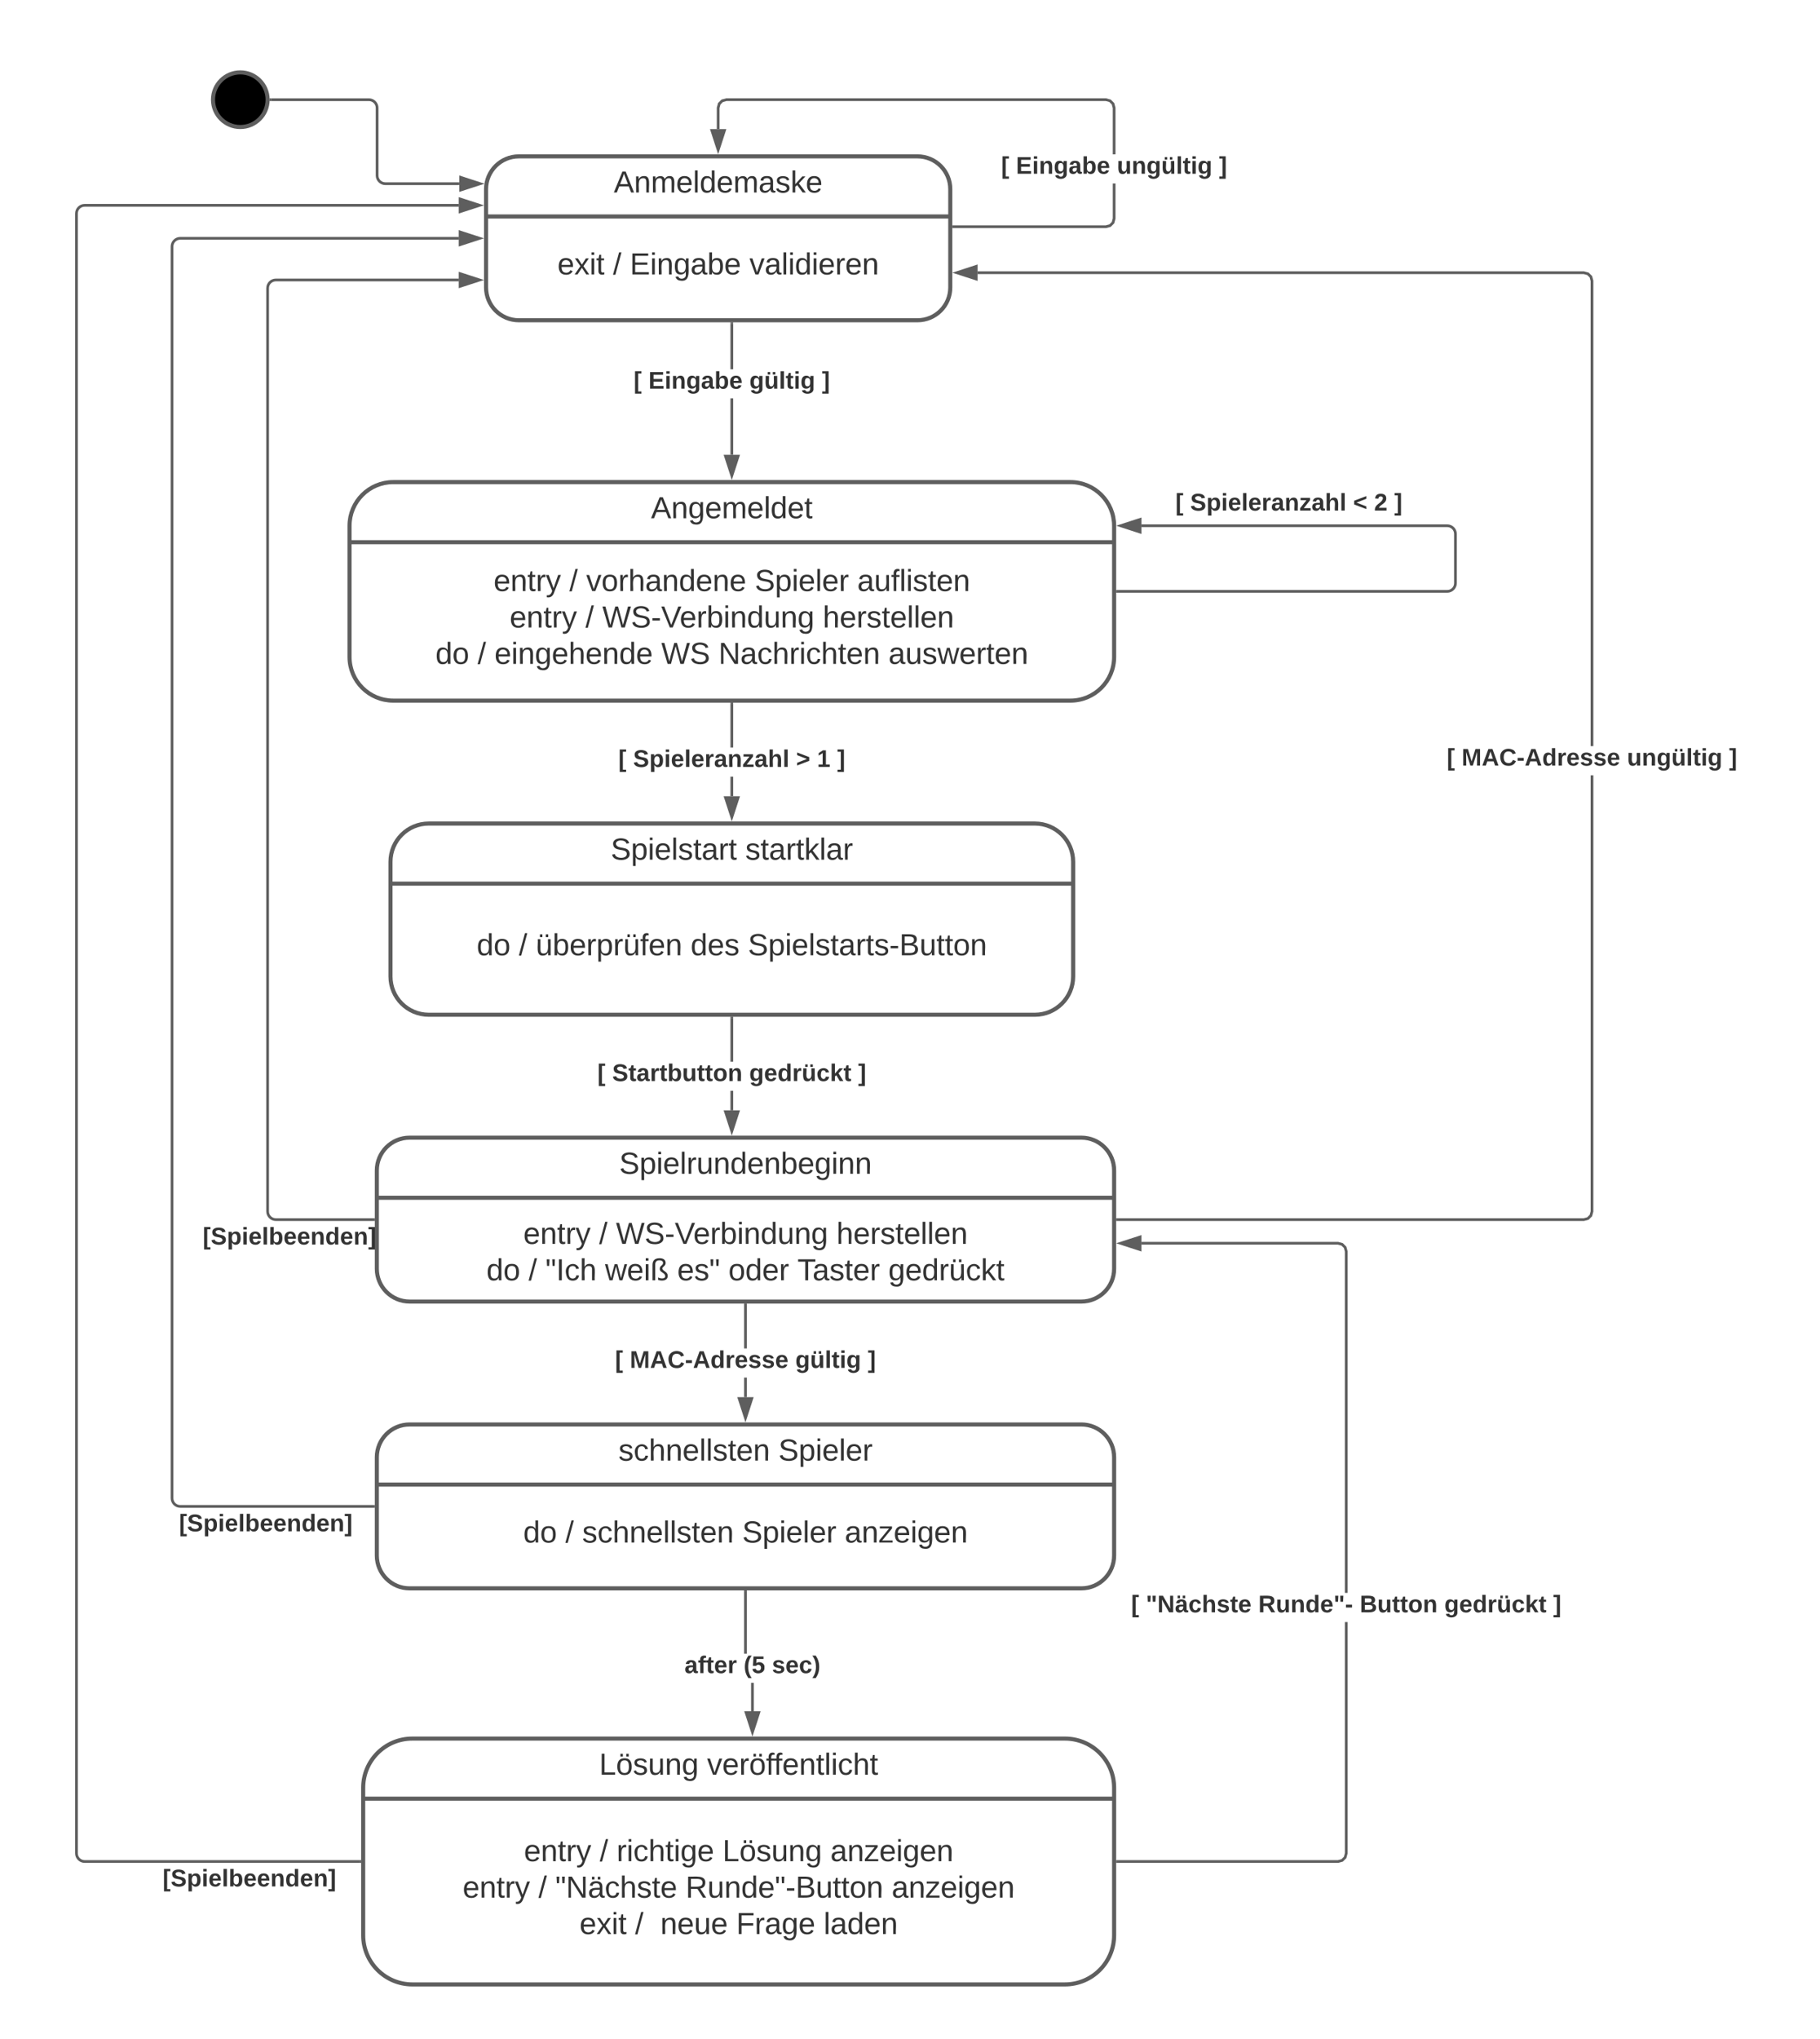 <svg xmlns="http://www.w3.org/2000/svg" xmlns:xlink="http://www.w3.org/1999/xlink" xmlns:lucid="lucid" width="1333" height="1493"><g transform="translate(-344 -87)" lucid:page-tab-id="0_0"><path d="M0 0h1870.87v2581.67H0z" fill="#fff"/><path d="M540 160c0 11.05-8.95 20-20 20s-20-8.95-20-20 8.95-20 20-20 20 8.95 20 20z" stroke="#5e5e5e" stroke-width="3"/><path d="M760 33.67c0-3.32 2.7-6 6-6h228c3.3 0 6 2.68 6 6v72.66c0 3.32-2.7 6-6 6H766c-3.3 0-6-2.68-6-6z" stroke="#000" stroke-opacity="0" stroke-width="3" fill="#fff" fill-opacity="0"/><path d="M881 420h-2v-41.3h2zm0-62.63h-2V324h2z" fill="#5e5e5e"/><path d="M881 324.03h-2V323h2zM880 435.26L875.36 421h9.28z" fill="#5e5e5e"/><path d="M880 438.5l-6-18.5h12zm-3.26-16.5l3.26 10.03 3.26-10.03z" fill="#5e5e5e"/><use xlink:href="#a" transform="matrix(1,0,0,1,808.123,357.371) translate(0.005 14.222)"/><use xlink:href="#b" transform="matrix(1,0,0,1,808.123,357.371) translate(10.82 14.222)"/><use xlink:href="#c" transform="matrix(1,0,0,1,808.123,357.371) translate(84.746 14.222)"/><use xlink:href="#d" transform="matrix(1,0,0,1,808.123,357.371) translate(137.882 14.222)"/><path d="M1161 247.13l-.92 3.42-2.53 2.53-3.42.92H1042.5v-2h111.37l2.64-.7 1.8-1.8.7-2.63v-25.54h2zm-3.45-87.2l2.53 2.52.92 3.42V200h-2v-33.87l-.7-2.64-1.8-1.8-2.63-.7H876.13l-2.64.7-1.8 1.8-.7 2.63v15.37h-2v-15.63l.92-3.42 2.53-2.53 3.42-.92h278.26z" fill="#5e5e5e"/><path d="M1042.53 254h-1.03v-2h1.03zM870 196.76l-4.64-14.26h9.28z" fill="#5e5e5e"/><path d="M870 200l-6-18.5h12zm-3.26-16.5l3.26 10.03 3.26-10.03z" fill="#5e5e5e"/><use xlink:href="#a" transform="matrix(1,0,0,1,1077.309,200) translate(0.005 14.222)"/><use xlink:href="#b" transform="matrix(1,0,0,1,1077.309,200) translate(10.82 14.222)"/><use xlink:href="#e" transform="matrix(1,0,0,1,1077.309,200) translate(84.746 14.222)"/><use xlink:href="#d" transform="matrix(1,0,0,1,1077.309,200) translate(159.511 14.222)"/><path d="M632 440c-17.67 0-32 14.33-32 32v96c0 17.67 14.33 32 32 32h496c17.67 0 32-14.33 32-32v-96c0-17.67-14.33-32-32-32z" stroke="#5e5e5e" stroke-width="3" fill="#fff"/><path d="M600 484h560" stroke="#5e5e5e" stroke-width="3" fill="none"/><use xlink:href="#f" transform="matrix(1,0,0,1,712,440) translate(108.802 26.444)"/><use xlink:href="#g" transform="matrix(1,0,0,1,656,500) translate(49.525 19.778)"/><use xlink:href="#h" transform="matrix(1,0,0,1,656,500) translate(105.019 19.778)"/><use xlink:href="#i" transform="matrix(1,0,0,1,656,500) translate(117.364 19.778)"/><use xlink:href="#j" transform="matrix(1,0,0,1,656,500) translate(240.759 19.778)"/><use xlink:href="#k" transform="matrix(1,0,0,1,656,500) translate(315.883 19.778)"/><use xlink:href="#l" transform="matrix(1,0,0,1,656,500) translate(61.284 46.444)"/><use xlink:href="#h" transform="matrix(1,0,0,1,656,500) translate(116.778 46.444)"/><use xlink:href="#m" transform="matrix(1,0,0,1,656,500) translate(129.123 46.444)"/><use xlink:href="#n" transform="matrix(1,0,0,1,656,500) translate(290.605 46.444)"/><use xlink:href="#o" transform="matrix(1,0,0,1,656,500) translate(6.932 73.111)"/><use xlink:href="#h" transform="matrix(1,0,0,1,656,500) translate(37.796 73.111)"/><use xlink:href="#p" transform="matrix(1,0,0,1,656,500) translate(50.142 73.111)"/><use xlink:href="#q" transform="matrix(1,0,0,1,656,500) translate(172.302 73.111)"/><use xlink:href="#r" transform="matrix(1,0,0,1,656,500) translate(214.216 73.111)"/><use xlink:href="#s" transform="matrix(1,0,0,1,656,500) translate(338.722 73.111)"/><path d="M724 201.5c-13.25 0-24 10.75-24 24v72c0 13.25 10.75 24 24 24h292c13.25 0 24-10.75 24-24v-72c0-13.25-10.75-24-24-24z" stroke="#5e5e5e" stroke-width="3" fill="#fff"/><path d="M700 245.5h340" stroke="#5e5e5e" stroke-width="3" fill="none"/><use xlink:href="#t" transform="matrix(1,0,0,1,768,201.5) translate(25.549 26.444)"/><use xlink:href="#u" transform="matrix(1,0,0,1,734,261.5) translate(18.284 26.444)"/><use xlink:href="#h" transform="matrix(1,0,0,1,734,261.5) translate(58.963 26.444)"/><use xlink:href="#v" transform="matrix(1,0,0,1,734,261.5) translate(71.309 26.444)"/><use xlink:href="#w" transform="matrix(1,0,0,1,734,261.5) translate(158.901 26.444)"/><path d="M644 920c-13.25 0-24 10.75-24 24v72c0 13.25 10.75 24 24 24h492c13.25 0 24-10.75 24-24v-72c0-13.25-10.75-24-24-24z" stroke="#5e5e5e" stroke-width="3" fill="#fff"/><path d="M620 964h540" stroke="#5e5e5e" stroke-width="3" fill="none"/><use xlink:href="#x" transform="matrix(1,0,0,1,728,920) translate(69.531 26.444)"/><use xlink:href="#g" transform="matrix(1,0,0,1,674,980) translate(53.284 17.778)"/><use xlink:href="#h" transform="matrix(1,0,0,1,674,980) translate(108.778 17.778)"/><use xlink:href="#m" transform="matrix(1,0,0,1,674,980) translate(121.123 17.778)"/><use xlink:href="#y" transform="matrix(1,0,0,1,674,980) translate(282.605 17.778)"/><use xlink:href="#o" transform="matrix(1,0,0,1,674,980) translate(26.278 44.444)"/><use xlink:href="#h" transform="matrix(1,0,0,1,674,980) translate(57.142 44.444)"/><use xlink:href="#z" transform="matrix(1,0,0,1,674,980) translate(69.488 44.444)"/><use xlink:href="#A" transform="matrix(1,0,0,1,674,980) translate(113.13 44.444)"/><use xlink:href="#B" transform="matrix(1,0,0,1,674,980) translate(166.031 44.444)"/><use xlink:href="#C" transform="matrix(1,0,0,1,674,980) translate(203.5 44.444)"/><use xlink:href="#D" transform="matrix(1,0,0,1,674,980) translate(254.056 44.444)"/><use xlink:href="#E" transform="matrix(1,0,0,1,674,980) translate(320.599 44.444)"/><path d="M644 1130c-13.25 0-24 10.75-24 24v72c0 13.25 10.75 24 24 24h492c13.25 0 24-10.75 24-24v-72c0-13.25-10.75-24-24-24z" stroke="#5e5e5e" stroke-width="3" fill="#fff"/><path d="M620 1174h540" stroke="#5e5e5e" stroke-width="3" fill="none"/><use xlink:href="#F" transform="matrix(1,0,0,1,728,1130) translate(68.944 26.444)"/><use xlink:href="#G" transform="matrix(1,0,0,1,728,1130) translate(186.105 26.444)"/><use xlink:href="#H" transform="matrix(1,0,0,1,674,1190) translate(53.222 26.444)"/><use xlink:href="#h" transform="matrix(1,0,0,1,674,1190) translate(84.086 26.444)"/><use xlink:href="#I" transform="matrix(1,0,0,1,674,1190) translate(96.432 26.444)"/><use xlink:href="#j" transform="matrix(1,0,0,1,674,1190) translate(213.593 26.444)"/><use xlink:href="#J" transform="matrix(1,0,0,1,674,1190) translate(288.716 26.444)"/><path d="M891 1110h-2v-14.33h2zm0-35.67h-2v-31.83h2z" fill="#5e5e5e"/><path d="M891 1042.53h-2v-1.03h2zM890 1125.26l-4.64-14.26h9.28z" fill="#5e5e5e"/><path d="M890 1128.5l-6-18.5h12zm-3.26-16.5l3.26 10.03 3.26-10.03z" fill="#5e5e5e"/><use xlink:href="#a" transform="matrix(1,0,0,1,794.494,1074.333) translate(0.005 14.222)"/><use xlink:href="#K" transform="matrix(1,0,0,1,794.494,1074.333) translate(10.82 14.222)"/><use xlink:href="#c" transform="matrix(1,0,0,1,794.494,1074.333) translate(132.005 14.222)"/><use xlink:href="#d" transform="matrix(1,0,0,1,794.494,1074.333) translate(185.141 14.222)"/><path d="M646 1360c-19.88 0-36 16.12-36 36v108c0 19.88 16.12 36 36 36h478c19.88 0 36-16.12 36-36v-108c0-19.88-16.12-36-36-36z" stroke="#5e5e5e" stroke-width="3" fill="#fff"/><path d="M610 1404h550" stroke="#5e5e5e" stroke-width="3" fill="none"/><use xlink:href="#L" transform="matrix(1,0,0,1,720,1360) translate(62.84 26.444)"/><use xlink:href="#M" transform="matrix(1,0,0,1,720,1360) translate(141.852 26.444)"/><use xlink:href="#g" transform="matrix(1,0,0,1,665,1420) translate(62.747 29.778)"/><use xlink:href="#h" transform="matrix(1,0,0,1,665,1420) translate(118.241 29.778)"/><use xlink:href="#N" transform="matrix(1,0,0,1,665,1420) translate(130.586 29.778)"/><use xlink:href="#O" transform="matrix(1,0,0,1,665,1420) translate(208.179 29.778)"/><use xlink:href="#P" transform="matrix(1,0,0,1,665,1420) translate(287.191 29.778)"/><use xlink:href="#l" transform="matrix(1,0,0,1,665,1420) translate(17.87 56.444)"/><use xlink:href="#h" transform="matrix(1,0,0,1,665,1420) translate(73.364 56.444)"/><use xlink:href="#Q" transform="matrix(1,0,0,1,665,1420) translate(85.71 56.444)"/><use xlink:href="#R" transform="matrix(1,0,0,1,665,1420) translate(181.142 56.444)"/><use xlink:href="#S" transform="matrix(1,0,0,1,665,1420) translate(332.068 56.444)"/><use xlink:href="#T" transform="matrix(1,0,0,1,665,1420) translate(103.457 83.111)"/><use xlink:href="#U" transform="matrix(1,0,0,1,665,1420) translate(144.136 83.111)"/><use xlink:href="#V" transform="matrix(1,0,0,1,665,1420) translate(162.654 83.111)"/><use xlink:href="#W" transform="matrix(1,0,0,1,665,1420) translate(218.21 83.111)"/><use xlink:href="#X" transform="matrix(1,0,0,1,665,1420) translate(282.284 83.111)"/><path d="M896.1 1340h-2v-20.84h2zm-5.1-42.18h-2v-45.32h2z" fill="#5e5e5e"/><path d="M891 1252.53h-2v-1.03h2zM895.1 1355.26l-4.63-14.26h9.27z" fill="#5e5e5e"/><path d="M895.1 1358.5l-6-18.5h12zm-3.26-16.5l3.26 10.03 3.26-10.03z" fill="#5e5e5e"/><g><use xlink:href="#Y" transform="matrix(1,0,0,1,845.325,1297.824) translate(0.005 14.222)"/><use xlink:href="#Z" transform="matrix(1,0,0,1,845.325,1297.824) translate(43.363 14.222)"/><use xlink:href="#aa" transform="matrix(1,0,0,1,845.325,1297.824) translate(64.054 14.222)"/></g><path d="M1162.5 520H1404c3.3 0 6-2.7 6-6v-36.06c0-3.3-2.7-6-6-6h-224" stroke="#5e5e5e" stroke-width="2" fill="none"/><path d="M1162.53 521h-1.03v-2h1.03z" fill="#5e5e5e"/><path d="M1164.74 471.94l14.26-4.63v9.28z" stroke="#5e5e5e" stroke-width="2" fill="#5e5e5e"/><g><use xlink:href="#a" transform="matrix(1,0,0,1,1204.914,446.608) translate(0.005 14.222)"/><use xlink:href="#ab" transform="matrix(1,0,0,1,1204.914,446.608) translate(10.82 14.222)"/><use xlink:href="#ac" transform="matrix(1,0,0,1,1204.914,446.608) translate(130.178 14.222)"/><use xlink:href="#ad" transform="matrix(1,0,0,1,1204.914,446.608) translate(145.486 14.222)"/><use xlink:href="#d" transform="matrix(1,0,0,1,1204.914,446.608) translate(160.301 14.222)"/></g><path d="M658 690c-15.46 0-28 12.54-28 28v84c0 15.46 12.54 28 28 28h444c15.46 0 28-12.54 28-28v-84c0-15.46-12.54-28-28-28z" stroke="#5e5e5e" stroke-width="3" fill="#fff"/><path d="M630 734h500" stroke="#5e5e5e" stroke-width="3" fill="none"/><g><use xlink:href="#ae" transform="matrix(1,0,0,1,730,690) translate(61.296 26.444)"/><use xlink:href="#af" transform="matrix(1,0,0,1,730,690) translate(159.877 26.444)"/></g><g><use xlink:href="#H" transform="matrix(1,0,0,1,680,750) translate(13.148 36.444)"/><use xlink:href="#h" transform="matrix(1,0,0,1,680,750) translate(44.012 36.444)"/><use xlink:href="#ag" transform="matrix(1,0,0,1,680,750) translate(56.358 36.444)"/><use xlink:href="#ah" transform="matrix(1,0,0,1,680,750) translate(169.815 36.444)"/><use xlink:href="#ai" transform="matrix(1,0,0,1,680,750) translate(211.79 36.444)"/></g><path d="M881 670h-2v-14.33h2zm0-35.67h-2V602.5h2z" fill="#5e5e5e"/><path d="M881 602.53h-2v-1.03h2zM880 685.26L875.36 671h9.28z" fill="#5e5e5e"/><path d="M880 688.5l-6-18.5h12zm-3.26-16.5l3.26 10.03 3.26-10.03z" fill="#5e5e5e"/><g><use xlink:href="#a" transform="matrix(1,0,0,1,796.914,634.333) translate(0.005 14.222)"/><use xlink:href="#ab" transform="matrix(1,0,0,1,796.914,634.333) translate(10.82 14.222)"/><use xlink:href="#aj" transform="matrix(1,0,0,1,796.914,634.333) translate(130.178 14.222)"/><use xlink:href="#ak" transform="matrix(1,0,0,1,796.914,634.333) translate(145.486 14.222)"/><use xlink:href="#d" transform="matrix(1,0,0,1,796.914,634.333) translate(160.301 14.222)"/></g><path d="M881 900h-2v-14.33h2zm0-35.67h-2V832.5h2z" fill="#5e5e5e"/><path d="M881 832.53h-2v-1.03h2zM880 915.26L875.36 901h9.28z" fill="#5e5e5e"/><path d="M880 918.5l-6-18.5h12zm-3.26-16.5l3.26 10.03 3.26-10.03z" fill="#5e5e5e"/><g><use xlink:href="#a" transform="matrix(1,0,0,1,781.58,864.333) translate(0.005 14.222)"/><use xlink:href="#al" transform="matrix(1,0,0,1,781.58,864.333) translate(10.82 14.222)"/><use xlink:href="#am" transform="matrix(1,0,0,1,781.58,864.333) translate(111.165 14.222)"/><use xlink:href="#d" transform="matrix(1,0,0,1,781.58,864.333) translate(190.968 14.222)"/></g><path d="M1511 974.13l-.92 3.42-2.53 2.53-3.42.92H1162.5v-2h341.37l2.64-.7 1.8-1.8.7-2.63v-319.2h2zm-3.45-687.54l2.53 2.52.92 3.4v340.8h-2V292.8l-.7-2.64-1.8-1.78-2.63-.7H1060v-2h444.13z" fill="#5e5e5e"/><path d="M1162.53 981h-1.03v-2h1.03zM1059 291.3l-14.26-4.63 14.26-4.64z" fill="#5e5e5e"/><path d="M1060 292.68l-18.5-6 18.5-6.03zm-12.03-6l10.03 3.25v-6.52z" fill="#5e5e5e"/><g><use xlink:href="#a" transform="matrix(1,0,0,1,1403.679,633.333) translate(0.005 14.222)"/><use xlink:href="#K" transform="matrix(1,0,0,1,1403.679,633.333) translate(10.82 14.222)"/><use xlink:href="#e" transform="matrix(1,0,0,1,1403.679,633.333) translate(132.005 14.222)"/><use xlink:href="#d" transform="matrix(1,0,0,1,1403.679,633.333) translate(206.77 14.222)"/></g><path d="M1331 1444.13l-.92 3.42-2.53 2.53-3.42.92H1162.5v-2h161.37l2.64-.7 1.8-1.8.7-2.63v-169.2h2zm-3.45-446.87l2.53 2.53.92 3.4v250.13h-2v-249.86l-.7-2.65-1.8-1.77-2.63-.72H1180v-2h144.13z" fill="#5e5e5e"/><path d="M1162.53 1451h-1.03v-2h1.03zM1179 1001.97l-14.26-4.64 14.26-4.63z" fill="#5e5e5e"/><path d="M1180 1003.35l-18.5-6.02 18.5-6zm-12.03-6.02l10.03 3.26v-6.53z" fill="#5e5e5e"/><g><use xlink:href="#a" transform="matrix(1,0,0,1,1172.469,1253.333) translate(0.005 14.222)"/><use xlink:href="#an" transform="matrix(1,0,0,1,1172.469,1253.333) translate(10.82 14.222)"/><use xlink:href="#ao" transform="matrix(1,0,0,1,1172.469,1253.333) translate(93.141 14.222)"/><use xlink:href="#ap" transform="matrix(1,0,0,1,1172.469,1253.333) translate(167.462 14.222)"/><use xlink:href="#am" transform="matrix(1,0,0,1,1172.469,1253.333) translate(229.388 14.222)"/><use xlink:href="#d" transform="matrix(1,0,0,1,1172.469,1253.333) translate(309.19 14.222)"/></g><path d="M617.5 980H546c-3.3 0-6-2.7-6-6V298c0-3.3 2.7-6 6-6h134" stroke="#5e5e5e" stroke-width="2" fill="none"/><path d="M618.5 981h-1.03v-2h1.03z" fill="#5e5e5e"/><path d="M695.26 292L681 296.64v-9.28z" stroke="#5e5e5e" stroke-width="2" fill="#5e5e5e"/><g><use xlink:href="#aq" transform="matrix(1,0,0,1,492.494,984) translate(0.005 14.222)"/></g><path d="M617.5 1190H476c-3.3 0-6-2.7-6-6V267.5c0-3.3 2.7-6 6-6h204" stroke="#5e5e5e" stroke-width="2" fill="none"/><path d="M618.5 1191h-1.03v-2h1.03z" fill="#5e5e5e"/><path d="M695.26 261.5L681 266.14v-9.28z" stroke="#5e5e5e" stroke-width="2" fill="#5e5e5e"/><g><use xlink:href="#aq" transform="matrix(1,0,0,1,475.136,1194) translate(0.005 14.222)"/></g><path d="M542.5 160h71.7c3.3 0 6 2.7 6 6v49.5c0 3.3 2.7 6 6 6h54.2" stroke="#5e5e5e" stroke-width="2" fill="none"/><path d="M542.53 161h-1.14l.1-.93-.03-1.07h1.06z" fill="#5e5e5e"/><path d="M695.66 221.5l-14.26 4.64v-9.28z" stroke="#5e5e5e" stroke-width="2" fill="#5e5e5e"/><path d="M607.5 1450H406c-3.3 0-6-2.7-6-6V243.33c0-3.3 2.7-6 6-6h274" stroke="#5e5e5e" stroke-width="2" fill="none"/><path d="M608.5 1451h-1.03v-2h1.03z" fill="#5e5e5e"/><path d="M695.26 237.33L681 241.97v-9.27z" stroke="#5e5e5e" stroke-width="2" fill="#5e5e5e"/><g><use xlink:href="#aq" transform="matrix(1,0,0,1,463.136,1454) translate(0.005 14.222)"/></g><defs><path fill="#333" d="M20 75v-336h95v34H67V41h48v34H20" id="ar"/><use transform="matrix(0.049,0,0,0.049,0,0)" xlink:href="#ar" id="a"/><path fill="#333" d="M24 0v-248h195v40H76v63h132v40H76v65h150V0H24" id="as"/><path fill="#333" d="M25-224v-37h50v37H25zM25 0v-190h50V0H25" id="at"/><path fill="#333" d="M135-194c87-1 58 113 63 194h-50c-7-57 23-157-34-157-59 0-34 97-39 157H25l-1-190h47c2 12-1 28 3 38 12-26 28-41 61-42" id="au"/><path fill="#333" d="M195-6C206 82 75 100 31 46c-4-6-6-13-8-21l49-6c3 16 16 24 34 25 40 0 42-37 40-79-11 22-30 35-61 35-53 0-70-43-70-97 0-56 18-96 73-97 30 0 46 14 59 34l2-30h47zm-90-29c32 0 41-27 41-63 0-35-9-62-40-62-32 0-39 29-40 63 0 36 9 62 39 62" id="av"/><path fill="#333" d="M133-34C117-15 103 5 69 4 32 3 11-16 11-54c-1-60 55-63 116-61 1-26-3-47-28-47-18 1-26 9-28 27l-52-2c7-38 36-58 82-57s74 22 75 68l1 82c-1 14 12 18 25 15v27c-30 8-71 5-69-32zm-48 3c29 0 43-24 42-57-32 0-66-3-65 30 0 17 8 27 23 27" id="aw"/><path fill="#333" d="M135-194c52 0 70 43 70 98 0 56-19 99-73 100-30 1-46-15-58-35L72 0H24l1-261h50v104c11-23 29-37 60-37zM114-30c31 0 40-27 40-66 0-37-7-63-39-63s-41 28-41 65c0 36 8 64 40 64" id="ax"/><path fill="#333" d="M185-48c-13 30-37 53-82 52C43 2 14-33 14-96s30-98 90-98c62 0 83 45 84 108H66c0 31 8 55 39 56 18 0 30-7 34-22zm-45-69c5-46-57-63-70-21-2 6-4 13-4 21h74" id="ay"/><g id="b"><use transform="matrix(0.049,0,0,0.049,0,0)" xlink:href="#as"/><use transform="matrix(0.049,0,0,0.049,11.852,0)" xlink:href="#at"/><use transform="matrix(0.049,0,0,0.049,16.79,0)" xlink:href="#au"/><use transform="matrix(0.049,0,0,0.049,27.605,0)" xlink:href="#av"/><use transform="matrix(0.049,0,0,0.049,38.42,0)" xlink:href="#aw"/><use transform="matrix(0.049,0,0,0.049,48.296,0)" xlink:href="#ax"/><use transform="matrix(0.049,0,0,0.049,59.111,0)" xlink:href="#ay"/></g><path fill="#333" d="M85 4C-2 5 27-109 22-190h50c7 57-23 150 33 157 60-5 35-97 40-157h50l1 190h-47c-2-12 1-28-3-38-12 25-28 42-61 42zm44-215v-38h38v38h-38zm-76 0v-38h37v38H53" id="az"/><path fill="#333" d="M25 0v-261h50V0H25" id="aA"/><path fill="#333" d="M115-3C79 11 28 4 28-45v-112H4v-33h27l15-45h31v45h36v33H77v99c-1 23 16 31 38 25v30" id="aB"/><g id="c"><use transform="matrix(0.049,0,0,0.049,0,0)" xlink:href="#av"/><use transform="matrix(0.049,0,0,0.049,10.815,0)" xlink:href="#az"/><use transform="matrix(0.049,0,0,0.049,21.63,0)" xlink:href="#aA"/><use transform="matrix(0.049,0,0,0.049,26.568,0)" xlink:href="#aB"/><use transform="matrix(0.049,0,0,0.049,32.444,0)" xlink:href="#at"/><use transform="matrix(0.049,0,0,0.049,37.383,0)" xlink:href="#av"/></g><path fill="#333" d="M4 75V41h49v-268H4v-34h96V75H4" id="aC"/><use transform="matrix(0.049,0,0,0.049,0,0)" xlink:href="#aC" id="d"/><path fill="#333" d="M85 4C-2 5 27-109 22-190h50c7 57-23 150 33 157 60-5 35-97 40-157h50l1 190h-47c-2-12 1-28-3-38-12 25-28 42-61 42" id="aD"/><g id="e"><use transform="matrix(0.049,0,0,0.049,0,0)" xlink:href="#aD"/><use transform="matrix(0.049,0,0,0.049,10.815,0)" xlink:href="#au"/><use transform="matrix(0.049,0,0,0.049,21.63,0)" xlink:href="#av"/><use transform="matrix(0.049,0,0,0.049,32.444,0)" xlink:href="#az"/><use transform="matrix(0.049,0,0,0.049,43.259,0)" xlink:href="#aA"/><use transform="matrix(0.049,0,0,0.049,48.198,0)" xlink:href="#aB"/><use transform="matrix(0.049,0,0,0.049,54.074,0)" xlink:href="#at"/><use transform="matrix(0.049,0,0,0.049,59.012,0)" xlink:href="#av"/></g><path fill="#333" d="M205 0l-28-72H64L36 0H1l101-248h38L239 0h-34zm-38-99l-47-123c-12 45-31 82-46 123h93" id="aE"/><path fill="#333" d="M117-194c89-4 53 116 60 194h-32v-121c0-31-8-49-39-48C34-167 62-67 57 0H25l-1-190h30c1 10-1 24 2 32 11-22 29-35 61-36" id="aF"/><path fill="#333" d="M177-190C167-65 218 103 67 71c-23-6-38-20-44-43l32-5c15 47 100 32 89-28v-30C133-14 115 1 83 1 29 1 15-40 15-95c0-56 16-97 71-98 29-1 48 16 59 35 1-10 0-23 2-32h30zM94-22c36 0 50-32 50-73 0-42-14-75-50-75-39 0-46 34-46 75s6 73 46 73" id="aG"/><path fill="#333" d="M100-194c63 0 86 42 84 106H49c0 40 14 67 53 68 26 1 43-12 49-29l28 8c-11 28-37 45-77 45C44 4 14-33 15-96c1-61 26-98 85-98zm52 81c6-60-76-77-97-28-3 7-6 17-6 28h103" id="aH"/><path fill="#333" d="M210-169c-67 3-38 105-44 169h-31v-121c0-29-5-50-35-48C34-165 62-65 56 0H25l-1-190h30c1 10-1 24 2 32 10-44 99-50 107 0 11-21 27-35 58-36 85-2 47 119 55 194h-31v-121c0-29-5-49-35-48" id="aI"/><path fill="#333" d="M24 0v-261h32V0H24" id="aJ"/><path fill="#333" d="M85-194c31 0 48 13 60 33l-1-100h32l1 261h-30c-2-10 0-23-3-31C134-8 116 4 85 4 32 4 16-35 15-94c0-66 23-100 70-100zm9 24c-40 0-46 34-46 75 0 40 6 74 45 74 42 0 51-32 51-76 0-42-9-74-50-73" id="aK"/><path fill="#333" d="M59-47c-2 24 18 29 38 22v24C64 9 27 4 27-40v-127H5v-23h24l9-43h21v43h35v23H59v120" id="aL"/><g id="f"><use transform="matrix(0.062,0,0,0.062,0,0)" xlink:href="#aE"/><use transform="matrix(0.062,0,0,0.062,14.815,0)" xlink:href="#aF"/><use transform="matrix(0.062,0,0,0.062,27.16,0)" xlink:href="#aG"/><use transform="matrix(0.062,0,0,0.062,39.506,0)" xlink:href="#aH"/><use transform="matrix(0.062,0,0,0.062,51.852,0)" xlink:href="#aI"/><use transform="matrix(0.062,0,0,0.062,70.309,0)" xlink:href="#aH"/><use transform="matrix(0.062,0,0,0.062,82.654,0)" xlink:href="#aJ"/><use transform="matrix(0.062,0,0,0.062,87.531,0)" xlink:href="#aK"/><use transform="matrix(0.062,0,0,0.062,99.877,0)" xlink:href="#aH"/><use transform="matrix(0.062,0,0,0.062,112.222,0)" xlink:href="#aL"/></g><path fill="#333" d="M114-163C36-179 61-72 57 0H25l-1-190h30c1 12-1 29 2 39 6-27 23-49 58-41v29" id="aM"/><path fill="#333" d="M179-190L93 31C79 59 56 82 12 73V49c39 6 53-20 64-50L1-190h34L92-34l54-156h33" id="aN"/><g id="g"><use transform="matrix(0.062,0,0,0.062,0,0)" xlink:href="#aH"/><use transform="matrix(0.062,0,0,0.062,12.346,0)" xlink:href="#aF"/><use transform="matrix(0.062,0,0,0.062,24.691,0)" xlink:href="#aL"/><use transform="matrix(0.062,0,0,0.062,30.864,0)" xlink:href="#aM"/><use transform="matrix(0.062,0,0,0.062,38.21,0)" xlink:href="#aN"/></g><path fill="#333" d="M0 4l72-265h28L28 4H0" id="aO"/><use transform="matrix(0.062,0,0,0.062,0,0)" xlink:href="#aO" id="h"/><path fill="#333" d="M108 0H70L1-190h34L89-25l56-165h34" id="aP"/><path fill="#333" d="M100-194c62-1 85 37 85 99 1 63-27 99-86 99S16-35 15-95c0-66 28-99 85-99zM99-20c44 1 53-31 53-75 0-43-8-75-51-75s-53 32-53 75 10 74 51 75" id="aQ"/><path fill="#333" d="M106-169C34-169 62-67 57 0H25v-261h32l-1 103c12-21 28-36 61-36 89 0 53 116 60 194h-32v-121c2-32-8-49-39-48" id="aR"/><path fill="#333" d="M141-36C126-15 110 5 73 4 37 3 15-17 15-53c-1-64 63-63 125-63 3-35-9-54-41-54-24 1-41 7-42 31l-33-3c5-37 33-52 76-52 45 0 72 20 72 64v82c-1 20 7 32 28 27v20c-31 9-61-2-59-35zM48-53c0 20 12 33 32 33 41-3 63-29 60-74-43 2-92-5-92 41" id="aS"/><g id="i"><use transform="matrix(0.062,0,0,0.062,0,0)" xlink:href="#aP"/><use transform="matrix(0.062,0,0,0.062,11.111,0)" xlink:href="#aQ"/><use transform="matrix(0.062,0,0,0.062,23.457,0)" xlink:href="#aM"/><use transform="matrix(0.062,0,0,0.062,30.802,0)" xlink:href="#aR"/><use transform="matrix(0.062,0,0,0.062,43.148,0)" xlink:href="#aS"/><use transform="matrix(0.062,0,0,0.062,55.494,0)" xlink:href="#aF"/><use transform="matrix(0.062,0,0,0.062,67.84,0)" xlink:href="#aK"/><use transform="matrix(0.062,0,0,0.062,80.185,0)" xlink:href="#aH"/><use transform="matrix(0.062,0,0,0.062,92.531,0)" xlink:href="#aF"/><use transform="matrix(0.062,0,0,0.062,104.877,0)" xlink:href="#aH"/></g><path fill="#333" d="M185-189c-5-48-123-54-124 2 14 75 158 14 163 119 3 78-121 87-175 55-17-10-28-26-33-46l33-7c5 56 141 63 141-1 0-78-155-14-162-118-5-82 145-84 179-34 5 7 8 16 11 25" id="aT"/><path fill="#333" d="M115-194c55 1 70 41 70 98S169 2 115 4C84 4 66-9 55-30l1 105H24l-1-265h31l2 30c10-21 28-34 59-34zm-8 174c40 0 45-34 45-75s-6-73-45-74c-42 0-51 32-51 76 0 43 10 73 51 73" id="aU"/><path fill="#333" d="M24-231v-30h32v30H24zM24 0v-190h32V0H24" id="aV"/><g id="j"><use transform="matrix(0.062,0,0,0.062,0,0)" xlink:href="#aT"/><use transform="matrix(0.062,0,0,0.062,14.815,0)" xlink:href="#aU"/><use transform="matrix(0.062,0,0,0.062,27.16,0)" xlink:href="#aV"/><use transform="matrix(0.062,0,0,0.062,32.037,0)" xlink:href="#aH"/><use transform="matrix(0.062,0,0,0.062,44.383,0)" xlink:href="#aJ"/><use transform="matrix(0.062,0,0,0.062,49.259,0)" xlink:href="#aH"/><use transform="matrix(0.062,0,0,0.062,61.605,0)" xlink:href="#aM"/></g><path fill="#333" d="M84 4C-5 8 30-112 23-190h32v120c0 31 7 50 39 49 72-2 45-101 50-169h31l1 190h-30c-1-10 1-25-2-33-11 22-28 36-60 37" id="aW"/><path fill="#333" d="M101-234c-31-9-42 10-38 44h38v23H63V0H32v-167H5v-23h27c-7-52 17-82 69-68v24" id="aX"/><path fill="#333" d="M135-143c-3-34-86-38-87 0 15 53 115 12 119 90S17 21 10-45l28-5c4 36 97 45 98 0-10-56-113-15-118-90-4-57 82-63 122-42 12 7 21 19 24 35" id="aY"/><g id="k"><use transform="matrix(0.062,0,0,0.062,0,0)" xlink:href="#aS"/><use transform="matrix(0.062,0,0,0.062,12.346,0)" xlink:href="#aW"/><use transform="matrix(0.062,0,0,0.062,24.691,0)" xlink:href="#aX"/><use transform="matrix(0.062,0,0,0.062,30.864,0)" xlink:href="#aJ"/><use transform="matrix(0.062,0,0,0.062,35.741,0)" xlink:href="#aV"/><use transform="matrix(0.062,0,0,0.062,40.617,0)" xlink:href="#aY"/><use transform="matrix(0.062,0,0,0.062,51.728,0)" xlink:href="#aL"/><use transform="matrix(0.062,0,0,0.062,57.901,0)" xlink:href="#aH"/><use transform="matrix(0.062,0,0,0.062,70.247,0)" xlink:href="#aF"/></g><g id="l"><use transform="matrix(0.062,0,0,0.062,0,0)" xlink:href="#aH"/><use transform="matrix(0.062,0,0,0.062,12.346,0)" xlink:href="#aF"/><use transform="matrix(0.062,0,0,0.062,24.691,0)" xlink:href="#aL"/><use transform="matrix(0.062,0,0,0.062,30.864,0)" xlink:href="#aM"/><use transform="matrix(0.062,0,0,0.062,38.21,0)" xlink:href="#aN"/></g><path fill="#333" d="M266 0h-40l-56-210L115 0H75L2-248h35L96-30l15-64 43-154h32l59 218 59-218h35" id="aZ"/><path fill="#333" d="M16-82v-28h88v28H16" id="ba"/><path fill="#333" d="M137 0h-34L2-248h35l83 218 83-218h36" id="bb"/><path fill="#333" d="M115-194c53 0 69 39 70 98 0 66-23 100-70 100C84 3 66-7 56-30L54 0H23l1-261h32v101c10-23 28-34 59-34zm-8 174c40 0 45-34 45-75 0-40-5-75-45-74-42 0-51 32-51 76 0 43 10 73 51 73" id="bc"/><g id="m"><use transform="matrix(0.062,0,0,0.062,0,0)" xlink:href="#aZ"/><use transform="matrix(0.062,0,0,0.062,20.926,0)" xlink:href="#aT"/><use transform="matrix(0.062,0,0,0.062,35.741,0)" xlink:href="#ba"/><use transform="matrix(0.062,0,0,0.062,43.086,0)" xlink:href="#bb"/><use transform="matrix(0.062,0,0,0.062,56.667,0)" xlink:href="#aH"/><use transform="matrix(0.062,0,0,0.062,69.012,0)" xlink:href="#aM"/><use transform="matrix(0.062,0,0,0.062,76.358,0)" xlink:href="#bc"/><use transform="matrix(0.062,0,0,0.062,88.704,0)" xlink:href="#aV"/><use transform="matrix(0.062,0,0,0.062,93.58,0)" xlink:href="#aF"/><use transform="matrix(0.062,0,0,0.062,105.926,0)" xlink:href="#aK"/><use transform="matrix(0.062,0,0,0.062,118.272,0)" xlink:href="#aW"/><use transform="matrix(0.062,0,0,0.062,130.617,0)" xlink:href="#aF"/><use transform="matrix(0.062,0,0,0.062,142.963,0)" xlink:href="#aG"/></g><g id="n"><use transform="matrix(0.062,0,0,0.062,0,0)" xlink:href="#aR"/><use transform="matrix(0.062,0,0,0.062,12.346,0)" xlink:href="#aH"/><use transform="matrix(0.062,0,0,0.062,24.691,0)" xlink:href="#aM"/><use transform="matrix(0.062,0,0,0.062,32.037,0)" xlink:href="#aY"/><use transform="matrix(0.062,0,0,0.062,43.148,0)" xlink:href="#aL"/><use transform="matrix(0.062,0,0,0.062,49.321,0)" xlink:href="#aH"/><use transform="matrix(0.062,0,0,0.062,61.667,0)" xlink:href="#aJ"/><use transform="matrix(0.062,0,0,0.062,66.543,0)" xlink:href="#aJ"/><use transform="matrix(0.062,0,0,0.062,71.42,0)" xlink:href="#aH"/><use transform="matrix(0.062,0,0,0.062,83.765,0)" xlink:href="#aF"/></g><g id="o"><use transform="matrix(0.062,0,0,0.062,0,0)" xlink:href="#aK"/><use transform="matrix(0.062,0,0,0.062,12.346,0)" xlink:href="#aQ"/></g><g id="p"><use transform="matrix(0.062,0,0,0.062,0,0)" xlink:href="#aH"/><use transform="matrix(0.062,0,0,0.062,12.346,0)" xlink:href="#aV"/><use transform="matrix(0.062,0,0,0.062,17.222,0)" xlink:href="#aF"/><use transform="matrix(0.062,0,0,0.062,29.568,0)" xlink:href="#aG"/><use transform="matrix(0.062,0,0,0.062,41.914,0)" xlink:href="#aH"/><use transform="matrix(0.062,0,0,0.062,54.259,0)" xlink:href="#aR"/><use transform="matrix(0.062,0,0,0.062,66.605,0)" xlink:href="#aH"/><use transform="matrix(0.062,0,0,0.062,78.951,0)" xlink:href="#aF"/><use transform="matrix(0.062,0,0,0.062,91.296,0)" xlink:href="#aK"/><use transform="matrix(0.062,0,0,0.062,103.642,0)" xlink:href="#aH"/></g><g id="q"><use transform="matrix(0.062,0,0,0.062,0,0)" xlink:href="#aZ"/><use transform="matrix(0.062,0,0,0.062,20.926,0)" xlink:href="#aT"/></g><path fill="#333" d="M190 0L58-211 59 0H30v-248h39L202-35l-2-213h31V0h-41" id="bd"/><path fill="#333" d="M96-169c-40 0-48 33-48 73s9 75 48 75c24 0 41-14 43-38l32 2c-6 37-31 61-74 61-59 0-76-41-82-99-10-93 101-131 147-64 4 7 5 14 7 22l-32 3c-4-21-16-35-41-35" id="be"/><g id="r"><use transform="matrix(0.062,0,0,0.062,0,0)" xlink:href="#bd"/><use transform="matrix(0.062,0,0,0.062,15.988,0)" xlink:href="#aS"/><use transform="matrix(0.062,0,0,0.062,28.333,0)" xlink:href="#be"/><use transform="matrix(0.062,0,0,0.062,39.444,0)" xlink:href="#aR"/><use transform="matrix(0.062,0,0,0.062,51.79,0)" xlink:href="#aM"/><use transform="matrix(0.062,0,0,0.062,59.136,0)" xlink:href="#aV"/><use transform="matrix(0.062,0,0,0.062,64.012,0)" xlink:href="#be"/><use transform="matrix(0.062,0,0,0.062,75.123,0)" xlink:href="#aR"/><use transform="matrix(0.062,0,0,0.062,87.469,0)" xlink:href="#aL"/><use transform="matrix(0.062,0,0,0.062,93.642,0)" xlink:href="#aH"/><use transform="matrix(0.062,0,0,0.062,105.988,0)" xlink:href="#aF"/></g><path fill="#333" d="M206 0h-36l-40-164L89 0H53L-1-190h32L70-26l43-164h34l41 164 42-164h31" id="bf"/><g id="s"><use transform="matrix(0.062,0,0,0.062,0,0)" xlink:href="#aS"/><use transform="matrix(0.062,0,0,0.062,12.346,0)" xlink:href="#aW"/><use transform="matrix(0.062,0,0,0.062,24.691,0)" xlink:href="#aY"/><use transform="matrix(0.062,0,0,0.062,35.802,0)" xlink:href="#bf"/><use transform="matrix(0.062,0,0,0.062,51.79,0)" xlink:href="#aH"/><use transform="matrix(0.062,0,0,0.062,64.136,0)" xlink:href="#aM"/><use transform="matrix(0.062,0,0,0.062,71.481,0)" xlink:href="#aL"/><use transform="matrix(0.062,0,0,0.062,77.654,0)" xlink:href="#aH"/><use transform="matrix(0.062,0,0,0.062,90,0)" xlink:href="#aF"/></g><path fill="#333" d="M143 0L79-87 56-68V0H24v-261h32v163l83-92h37l-77 82L181 0h-38" id="bg"/><g id="t"><use transform="matrix(0.062,0,0,0.062,0,0)" xlink:href="#aE"/><use transform="matrix(0.062,0,0,0.062,14.815,0)" xlink:href="#aF"/><use transform="matrix(0.062,0,0,0.062,27.16,0)" xlink:href="#aI"/><use transform="matrix(0.062,0,0,0.062,45.617,0)" xlink:href="#aH"/><use transform="matrix(0.062,0,0,0.062,57.963,0)" xlink:href="#aJ"/><use transform="matrix(0.062,0,0,0.062,62.84,0)" xlink:href="#aK"/><use transform="matrix(0.062,0,0,0.062,75.185,0)" xlink:href="#aH"/><use transform="matrix(0.062,0,0,0.062,87.531,0)" xlink:href="#aI"/><use transform="matrix(0.062,0,0,0.062,105.988,0)" xlink:href="#aS"/><use transform="matrix(0.062,0,0,0.062,118.333,0)" xlink:href="#aY"/><use transform="matrix(0.062,0,0,0.062,129.444,0)" xlink:href="#bg"/><use transform="matrix(0.062,0,0,0.062,140.556,0)" xlink:href="#aH"/></g><path fill="#333" d="M141 0L90-78 38 0H4l68-98-65-92h35l48 74 47-74h35l-64 92 68 98h-35" id="bh"/><g id="u"><use transform="matrix(0.062,0,0,0.062,0,0)" xlink:href="#aH"/><use transform="matrix(0.062,0,0,0.062,12.346,0)" xlink:href="#bh"/><use transform="matrix(0.062,0,0,0.062,23.457,0)" xlink:href="#aV"/><use transform="matrix(0.062,0,0,0.062,28.333,0)" xlink:href="#aL"/></g><path fill="#333" d="M30 0v-248h187v28H63v79h144v27H63v87h162V0H30" id="bi"/><g id="v"><use transform="matrix(0.062,0,0,0.062,0,0)" xlink:href="#bi"/><use transform="matrix(0.062,0,0,0.062,14.815,0)" xlink:href="#aV"/><use transform="matrix(0.062,0,0,0.062,19.691,0)" xlink:href="#aF"/><use transform="matrix(0.062,0,0,0.062,32.037,0)" xlink:href="#aG"/><use transform="matrix(0.062,0,0,0.062,44.383,0)" xlink:href="#aS"/><use transform="matrix(0.062,0,0,0.062,56.728,0)" xlink:href="#bc"/><use transform="matrix(0.062,0,0,0.062,69.074,0)" xlink:href="#aH"/></g><g id="w"><use transform="matrix(0.062,0,0,0.062,0,0)" xlink:href="#aP"/><use transform="matrix(0.062,0,0,0.062,11.111,0)" xlink:href="#aS"/><use transform="matrix(0.062,0,0,0.062,23.457,0)" xlink:href="#aJ"/><use transform="matrix(0.062,0,0,0.062,28.333,0)" xlink:href="#aV"/><use transform="matrix(0.062,0,0,0.062,33.21,0)" xlink:href="#aK"/><use transform="matrix(0.062,0,0,0.062,45.556,0)" xlink:href="#aV"/><use transform="matrix(0.062,0,0,0.062,50.432,0)" xlink:href="#aH"/><use transform="matrix(0.062,0,0,0.062,62.778,0)" xlink:href="#aM"/><use transform="matrix(0.062,0,0,0.062,70.123,0)" xlink:href="#aH"/><use transform="matrix(0.062,0,0,0.062,82.469,0)" xlink:href="#aF"/></g><g id="x"><use transform="matrix(0.062,0,0,0.062,0,0)" xlink:href="#aT"/><use transform="matrix(0.062,0,0,0.062,14.815,0)" xlink:href="#aU"/><use transform="matrix(0.062,0,0,0.062,27.16,0)" xlink:href="#aV"/><use transform="matrix(0.062,0,0,0.062,32.037,0)" xlink:href="#aH"/><use transform="matrix(0.062,0,0,0.062,44.383,0)" xlink:href="#aJ"/><use transform="matrix(0.062,0,0,0.062,49.259,0)" xlink:href="#aM"/><use transform="matrix(0.062,0,0,0.062,56.605,0)" xlink:href="#aW"/><use transform="matrix(0.062,0,0,0.062,68.951,0)" xlink:href="#aF"/><use transform="matrix(0.062,0,0,0.062,81.296,0)" xlink:href="#aK"/><use transform="matrix(0.062,0,0,0.062,93.642,0)" xlink:href="#aH"/><use transform="matrix(0.062,0,0,0.062,105.988,0)" xlink:href="#aF"/><use transform="matrix(0.062,0,0,0.062,118.333,0)" xlink:href="#bc"/><use transform="matrix(0.062,0,0,0.062,130.679,0)" xlink:href="#aH"/><use transform="matrix(0.062,0,0,0.062,143.025,0)" xlink:href="#aG"/><use transform="matrix(0.062,0,0,0.062,155.37,0)" xlink:href="#aV"/><use transform="matrix(0.062,0,0,0.062,160.247,0)" xlink:href="#aF"/><use transform="matrix(0.062,0,0,0.062,172.593,0)" xlink:href="#aF"/></g><g id="y"><use transform="matrix(0.062,0,0,0.062,0,0)" xlink:href="#aR"/><use transform="matrix(0.062,0,0,0.062,12.346,0)" xlink:href="#aH"/><use transform="matrix(0.062,0,0,0.062,24.691,0)" xlink:href="#aM"/><use transform="matrix(0.062,0,0,0.062,32.037,0)" xlink:href="#aY"/><use transform="matrix(0.062,0,0,0.062,43.148,0)" xlink:href="#aL"/><use transform="matrix(0.062,0,0,0.062,49.321,0)" xlink:href="#aH"/><use transform="matrix(0.062,0,0,0.062,61.667,0)" xlink:href="#aJ"/><use transform="matrix(0.062,0,0,0.062,66.543,0)" xlink:href="#aJ"/><use transform="matrix(0.062,0,0,0.062,71.42,0)" xlink:href="#aH"/><use transform="matrix(0.062,0,0,0.062,83.765,0)" xlink:href="#aF"/></g><path fill="#333" d="M109-170H84l-4-78h32zm-65 0H19l-4-78h33" id="bj"/><path fill="#333" d="M33 0v-248h34V0H33" id="bk"/><g id="z"><use transform="matrix(0.062,0,0,0.062,0,0)" xlink:href="#bj"/><use transform="matrix(0.062,0,0,0.062,7.84,0)" xlink:href="#bk"/><use transform="matrix(0.062,0,0,0.062,14.012,0)" xlink:href="#be"/><use transform="matrix(0.062,0,0,0.062,25.123,0)" xlink:href="#aR"/></g><path fill="#333" d="M140-139c13 36 65 36 65 87 0 58-68 64-113 47v-29c22 14 87 23 83-17-4-47-80-39-61-102 7-22 36-25 36-53 0-21-19-30-43-30-36 0-51 20-50 57V0H25v-181c0-54 29-79 82-80 41 0 71 15 73 52 3 39-32 43-40 70" id="bl"/><g id="A"><use transform="matrix(0.062,0,0,0.062,0,0)" xlink:href="#bf"/><use transform="matrix(0.062,0,0,0.062,15.988,0)" xlink:href="#aH"/><use transform="matrix(0.062,0,0,0.062,28.333,0)" xlink:href="#aV"/><use transform="matrix(0.062,0,0,0.062,33.21,0)" xlink:href="#bl"/></g><g id="B"><use transform="matrix(0.062,0,0,0.062,0,0)" xlink:href="#aH"/><use transform="matrix(0.062,0,0,0.062,12.346,0)" xlink:href="#aY"/><use transform="matrix(0.062,0,0,0.062,23.457,0)" xlink:href="#bj"/></g><g id="C"><use transform="matrix(0.062,0,0,0.062,0,0)" xlink:href="#aQ"/><use transform="matrix(0.062,0,0,0.062,12.346,0)" xlink:href="#aK"/><use transform="matrix(0.062,0,0,0.062,24.691,0)" xlink:href="#aH"/><use transform="matrix(0.062,0,0,0.062,37.037,0)" xlink:href="#aM"/></g><path fill="#333" d="M127-220V0H93v-220H8v-28h204v28h-85" id="bm"/><g id="D"><use transform="matrix(0.062,0,0,0.062,0,0)" xlink:href="#bm"/><use transform="matrix(0.062,0,0,0.062,11.049,0)" xlink:href="#aS"/><use transform="matrix(0.062,0,0,0.062,23.395,0)" xlink:href="#aY"/><use transform="matrix(0.062,0,0,0.062,34.506,0)" xlink:href="#aL"/><use transform="matrix(0.062,0,0,0.062,40.679,0)" xlink:href="#aH"/><use transform="matrix(0.062,0,0,0.062,53.025,0)" xlink:href="#aM"/></g><path fill="#333" d="M85 4C-4 8 31-112 24-190h32v120c0 31 7 50 39 49 72-2 45-101 50-169h31l1 190h-30c-1-10 1-25-2-33-11 22-28 36-60 37zm34-218v-33h29v33h-29zm-69 0v-33h29v33H50" id="bn"/><g id="E"><use transform="matrix(0.062,0,0,0.062,0,0)" xlink:href="#aG"/><use transform="matrix(0.062,0,0,0.062,12.346,0)" xlink:href="#aH"/><use transform="matrix(0.062,0,0,0.062,24.691,0)" xlink:href="#aK"/><use transform="matrix(0.062,0,0,0.062,37.037,0)" xlink:href="#aM"/><use transform="matrix(0.062,0,0,0.062,44.383,0)" xlink:href="#bn"/><use transform="matrix(0.062,0,0,0.062,56.728,0)" xlink:href="#be"/><use transform="matrix(0.062,0,0,0.062,67.84,0)" xlink:href="#bg"/><use transform="matrix(0.062,0,0,0.062,78.951,0)" xlink:href="#aL"/></g><g id="F"><use transform="matrix(0.062,0,0,0.062,0,0)" xlink:href="#aY"/><use transform="matrix(0.062,0,0,0.062,11.111,0)" xlink:href="#be"/><use transform="matrix(0.062,0,0,0.062,22.222,0)" xlink:href="#aR"/><use transform="matrix(0.062,0,0,0.062,34.568,0)" xlink:href="#aF"/><use transform="matrix(0.062,0,0,0.062,46.914,0)" xlink:href="#aH"/><use transform="matrix(0.062,0,0,0.062,59.259,0)" xlink:href="#aJ"/><use transform="matrix(0.062,0,0,0.062,64.136,0)" xlink:href="#aJ"/><use transform="matrix(0.062,0,0,0.062,69.012,0)" xlink:href="#aY"/><use transform="matrix(0.062,0,0,0.062,80.123,0)" xlink:href="#aL"/><use transform="matrix(0.062,0,0,0.062,86.296,0)" xlink:href="#aH"/><use transform="matrix(0.062,0,0,0.062,98.642,0)" xlink:href="#aF"/></g><g id="G"><use transform="matrix(0.062,0,0,0.062,0,0)" xlink:href="#aT"/><use transform="matrix(0.062,0,0,0.062,14.815,0)" xlink:href="#aU"/><use transform="matrix(0.062,0,0,0.062,27.16,0)" xlink:href="#aV"/><use transform="matrix(0.062,0,0,0.062,32.037,0)" xlink:href="#aH"/><use transform="matrix(0.062,0,0,0.062,44.383,0)" xlink:href="#aJ"/><use transform="matrix(0.062,0,0,0.062,49.259,0)" xlink:href="#aH"/><use transform="matrix(0.062,0,0,0.062,61.605,0)" xlink:href="#aM"/></g><g id="H"><use transform="matrix(0.062,0,0,0.062,0,0)" xlink:href="#aK"/><use transform="matrix(0.062,0,0,0.062,12.346,0)" xlink:href="#aQ"/></g><g id="I"><use transform="matrix(0.062,0,0,0.062,0,0)" xlink:href="#aY"/><use transform="matrix(0.062,0,0,0.062,11.111,0)" xlink:href="#be"/><use transform="matrix(0.062,0,0,0.062,22.222,0)" xlink:href="#aR"/><use transform="matrix(0.062,0,0,0.062,34.568,0)" xlink:href="#aF"/><use transform="matrix(0.062,0,0,0.062,46.914,0)" xlink:href="#aH"/><use transform="matrix(0.062,0,0,0.062,59.259,0)" xlink:href="#aJ"/><use transform="matrix(0.062,0,0,0.062,64.136,0)" xlink:href="#aJ"/><use transform="matrix(0.062,0,0,0.062,69.012,0)" xlink:href="#aY"/><use transform="matrix(0.062,0,0,0.062,80.123,0)" xlink:href="#aL"/><use transform="matrix(0.062,0,0,0.062,86.296,0)" xlink:href="#aH"/><use transform="matrix(0.062,0,0,0.062,98.642,0)" xlink:href="#aF"/></g><path fill="#333" d="M9 0v-24l116-142H16v-24h144v24L44-24h123V0H9" id="bo"/><g id="J"><use transform="matrix(0.062,0,0,0.062,0,0)" xlink:href="#aS"/><use transform="matrix(0.062,0,0,0.062,12.346,0)" xlink:href="#aF"/><use transform="matrix(0.062,0,0,0.062,24.691,0)" xlink:href="#bo"/><use transform="matrix(0.062,0,0,0.062,35.802,0)" xlink:href="#aH"/><use transform="matrix(0.062,0,0,0.062,48.148,0)" xlink:href="#aV"/><use transform="matrix(0.062,0,0,0.062,53.025,0)" xlink:href="#aG"/><use transform="matrix(0.062,0,0,0.062,65.37,0)" xlink:href="#aH"/><use transform="matrix(0.062,0,0,0.062,77.716,0)" xlink:href="#aF"/></g><path fill="#333" d="M230 0l2-204L168 0h-37L68-204 70 0H24v-248h70l56 185 57-185h69V0h-46" id="bp"/><path fill="#333" d="M199 0l-22-63H83L61 0H9l90-248h61L250 0h-51zm-33-102l-36-108c-10 38-24 72-36 108h72" id="bq"/><path fill="#333" d="M67-125c0 53 21 87 73 88 37 1 54-22 65-47l45 17C233-25 199 4 140 4 58 4 20-42 15-125 8-235 124-281 211-232c18 10 29 29 36 50l-46 12c-8-25-30-41-62-41-52 0-71 34-72 86" id="br"/><path fill="#333" d="M14-72v-43h91v43H14" id="bs"/><path fill="#333" d="M88-194c31-1 46 15 58 34l-1-101h50l1 261h-48c-2-10 0-23-3-31C134-8 116 4 84 4 32 4 16-41 15-95c0-56 19-97 73-99zm17 164c33 0 40-30 41-66 1-37-9-64-41-64s-38 30-39 65c0 43 13 65 39 65" id="bt"/><path fill="#333" d="M135-150c-39-12-60 13-60 57V0H25l-1-190h47c2 13-1 29 3 40 6-28 27-53 61-41v41" id="bu"/><path fill="#333" d="M137-138c1-29-70-34-71-4 15 46 118 7 119 86 1 83-164 76-172 9l43-7c4 19 20 25 44 25 33 8 57-30 24-41C81-84 22-81 20-136c-2-80 154-74 161-7" id="bv"/><g id="K"><use transform="matrix(0.049,0,0,0.049,0,0)" xlink:href="#bp"/><use transform="matrix(0.049,0,0,0.049,14.765,0)" xlink:href="#bq"/><use transform="matrix(0.049,0,0,0.049,27.556,0)" xlink:href="#br"/><use transform="matrix(0.049,0,0,0.049,40.346,0)" xlink:href="#bs"/><use transform="matrix(0.049,0,0,0.049,46.222,0)" xlink:href="#bq"/><use transform="matrix(0.049,0,0,0.049,59.012,0)" xlink:href="#bt"/><use transform="matrix(0.049,0,0,0.049,69.827,0)" xlink:href="#bu"/><use transform="matrix(0.049,0,0,0.049,76.741,0)" xlink:href="#ay"/><use transform="matrix(0.049,0,0,0.049,86.617,0)" xlink:href="#bv"/><use transform="matrix(0.049,0,0,0.049,96.494,0)" xlink:href="#bv"/><use transform="matrix(0.049,0,0,0.049,106.37,0)" xlink:href="#ay"/></g><path fill="#333" d="M30 0v-248h33v221h125V0H30" id="bw"/><path fill="#333" d="M100-194c62-1 85 37 85 99 1 63-27 99-86 99S16-35 15-95c0-66 28-99 85-99zM99-20c44 1 53-31 53-75 0-43-8-75-51-75s-53 32-53 75 10 74 51 75zm22-194v-33h29v33h-29zm-69 0v-33h29v33H52" id="bx"/><g id="L"><use transform="matrix(0.062,0,0,0.062,0,0)" xlink:href="#bw"/><use transform="matrix(0.062,0,0,0.062,12.346,0)" xlink:href="#bx"/><use transform="matrix(0.062,0,0,0.062,24.691,0)" xlink:href="#aY"/><use transform="matrix(0.062,0,0,0.062,35.802,0)" xlink:href="#aW"/><use transform="matrix(0.062,0,0,0.062,48.148,0)" xlink:href="#aF"/><use transform="matrix(0.062,0,0,0.062,60.494,0)" xlink:href="#aG"/></g><g id="M"><use transform="matrix(0.062,0,0,0.062,0,0)" xlink:href="#aP"/><use transform="matrix(0.062,0,0,0.062,11.111,0)" xlink:href="#aH"/><use transform="matrix(0.062,0,0,0.062,23.457,0)" xlink:href="#aM"/><use transform="matrix(0.062,0,0,0.062,30.802,0)" xlink:href="#bx"/><use transform="matrix(0.062,0,0,0.062,43.148,0)" xlink:href="#aX"/><use transform="matrix(0.062,0,0,0.062,48.889,0)" xlink:href="#aX"/><use transform="matrix(0.062,0,0,0.062,55.062,0)" xlink:href="#aH"/><use transform="matrix(0.062,0,0,0.062,67.407,0)" xlink:href="#aF"/><use transform="matrix(0.062,0,0,0.062,79.753,0)" xlink:href="#aL"/><use transform="matrix(0.062,0,0,0.062,85.926,0)" xlink:href="#aJ"/><use transform="matrix(0.062,0,0,0.062,90.802,0)" xlink:href="#aV"/><use transform="matrix(0.062,0,0,0.062,95.679,0)" xlink:href="#be"/><use transform="matrix(0.062,0,0,0.062,106.79,0)" xlink:href="#aR"/><use transform="matrix(0.062,0,0,0.062,119.136,0)" xlink:href="#aL"/></g><g id="N"><use transform="matrix(0.062,0,0,0.062,0,0)" xlink:href="#aM"/><use transform="matrix(0.062,0,0,0.062,7.346,0)" xlink:href="#aV"/><use transform="matrix(0.062,0,0,0.062,12.222,0)" xlink:href="#be"/><use transform="matrix(0.062,0,0,0.062,23.333,0)" xlink:href="#aR"/><use transform="matrix(0.062,0,0,0.062,35.679,0)" xlink:href="#aL"/><use transform="matrix(0.062,0,0,0.062,41.852,0)" xlink:href="#aV"/><use transform="matrix(0.062,0,0,0.062,46.728,0)" xlink:href="#aG"/><use transform="matrix(0.062,0,0,0.062,59.074,0)" xlink:href="#aH"/></g><g id="O"><use transform="matrix(0.062,0,0,0.062,0,0)" xlink:href="#bw"/><use transform="matrix(0.062,0,0,0.062,12.346,0)" xlink:href="#bx"/><use transform="matrix(0.062,0,0,0.062,24.691,0)" xlink:href="#aY"/><use transform="matrix(0.062,0,0,0.062,35.802,0)" xlink:href="#aW"/><use transform="matrix(0.062,0,0,0.062,48.148,0)" xlink:href="#aF"/><use transform="matrix(0.062,0,0,0.062,60.494,0)" xlink:href="#aG"/></g><g id="P"><use transform="matrix(0.062,0,0,0.062,0,0)" xlink:href="#aS"/><use transform="matrix(0.062,0,0,0.062,12.346,0)" xlink:href="#aF"/><use transform="matrix(0.062,0,0,0.062,24.691,0)" xlink:href="#bo"/><use transform="matrix(0.062,0,0,0.062,35.802,0)" xlink:href="#aH"/><use transform="matrix(0.062,0,0,0.062,48.148,0)" xlink:href="#aV"/><use transform="matrix(0.062,0,0,0.062,53.025,0)" xlink:href="#aG"/><use transform="matrix(0.062,0,0,0.062,65.37,0)" xlink:href="#aH"/><use transform="matrix(0.062,0,0,0.062,77.716,0)" xlink:href="#aF"/></g><path fill="#333" d="M141-36C126-15 110 5 73 4 37 3 15-17 15-53c-1-64 63-63 125-63 3-35-9-54-41-54-24 1-41 7-42 31l-33-3c5-37 33-52 76-52 45 0 72 20 72 64v82c-1 20 7 32 28 27v20c-31 9-61-2-59-35zM48-53c0 20 12 33 32 33 41-3 63-29 60-74-43 2-92-5-92 41zm70-161v-33h29v33h-29zm-69 0v-33h29v33H49" id="by"/><g id="Q"><use transform="matrix(0.062,0,0,0.062,0,0)" xlink:href="#bj"/><use transform="matrix(0.062,0,0,0.062,7.84,0)" xlink:href="#bd"/><use transform="matrix(0.062,0,0,0.062,23.827,0)" xlink:href="#by"/><use transform="matrix(0.062,0,0,0.062,36.173,0)" xlink:href="#be"/><use transform="matrix(0.062,0,0,0.062,47.284,0)" xlink:href="#aR"/><use transform="matrix(0.062,0,0,0.062,59.63,0)" xlink:href="#aY"/><use transform="matrix(0.062,0,0,0.062,70.741,0)" xlink:href="#aL"/><use transform="matrix(0.062,0,0,0.062,76.914,0)" xlink:href="#aH"/></g><path fill="#333" d="M233-177c-1 41-23 64-60 70L243 0h-38l-65-103H63V0H30v-248c88 3 205-21 203 71zM63-129c60-2 137 13 137-47 0-61-80-42-137-45v92" id="bz"/><path fill="#333" d="M160-131c35 5 61 23 61 61C221 17 115-2 30 0v-248c76 3 177-17 177 60 0 33-19 50-47 57zm-97-11c50-1 110 9 110-42 0-47-63-36-110-37v79zm0 115c55-2 124 14 124-45 0-56-70-42-124-44v89" id="bA"/><g id="R"><use transform="matrix(0.062,0,0,0.062,0,0)" xlink:href="#bz"/><use transform="matrix(0.062,0,0,0.062,15.988,0)" xlink:href="#aW"/><use transform="matrix(0.062,0,0,0.062,28.333,0)" xlink:href="#aF"/><use transform="matrix(0.062,0,0,0.062,40.679,0)" xlink:href="#aK"/><use transform="matrix(0.062,0,0,0.062,53.025,0)" xlink:href="#aH"/><use transform="matrix(0.062,0,0,0.062,65.37,0)" xlink:href="#bj"/><use transform="matrix(0.062,0,0,0.062,73.21,0)" xlink:href="#ba"/><use transform="matrix(0.062,0,0,0.062,80.556,0)" xlink:href="#bA"/><use transform="matrix(0.062,0,0,0.062,95.37,0)" xlink:href="#aW"/><use transform="matrix(0.062,0,0,0.062,107.716,0)" xlink:href="#aL"/><use transform="matrix(0.062,0,0,0.062,113.889,0)" xlink:href="#aL"/><use transform="matrix(0.062,0,0,0.062,120.062,0)" xlink:href="#aQ"/><use transform="matrix(0.062,0,0,0.062,132.407,0)" xlink:href="#aF"/></g><g id="S"><use transform="matrix(0.062,0,0,0.062,0,0)" xlink:href="#aS"/><use transform="matrix(0.062,0,0,0.062,12.346,0)" xlink:href="#aF"/><use transform="matrix(0.062,0,0,0.062,24.691,0)" xlink:href="#bo"/><use transform="matrix(0.062,0,0,0.062,35.802,0)" xlink:href="#aH"/><use transform="matrix(0.062,0,0,0.062,48.148,0)" xlink:href="#aV"/><use transform="matrix(0.062,0,0,0.062,53.025,0)" xlink:href="#aG"/><use transform="matrix(0.062,0,0,0.062,65.37,0)" xlink:href="#aH"/><use transform="matrix(0.062,0,0,0.062,77.716,0)" xlink:href="#aF"/></g><g id="T"><use transform="matrix(0.062,0,0,0.062,0,0)" xlink:href="#aH"/><use transform="matrix(0.062,0,0,0.062,12.346,0)" xlink:href="#bh"/><use transform="matrix(0.062,0,0,0.062,23.457,0)" xlink:href="#aV"/><use transform="matrix(0.062,0,0,0.062,28.333,0)" xlink:href="#aL"/></g><use transform="matrix(0.062,0,0,0.062,0,0)" xlink:href="#aO" id="U"/><g id="V"><use transform="matrix(0.062,0,0,0.062,0,0)" xlink:href="#aF"/><use transform="matrix(0.062,0,0,0.062,12.346,0)" xlink:href="#aH"/><use transform="matrix(0.062,0,0,0.062,24.691,0)" xlink:href="#aW"/><use transform="matrix(0.062,0,0,0.062,37.037,0)" xlink:href="#aH"/></g><path fill="#333" d="M63-220v92h138v28H63V0H30v-248h175v28H63" id="bB"/><g id="W"><use transform="matrix(0.062,0,0,0.062,0,0)" xlink:href="#bB"/><use transform="matrix(0.062,0,0,0.062,13.519,0)" xlink:href="#aM"/><use transform="matrix(0.062,0,0,0.062,20.864,0)" xlink:href="#aS"/><use transform="matrix(0.062,0,0,0.062,33.21,0)" xlink:href="#aG"/><use transform="matrix(0.062,0,0,0.062,45.556,0)" xlink:href="#aH"/></g><g id="X"><use transform="matrix(0.062,0,0,0.062,0,0)" xlink:href="#aJ"/><use transform="matrix(0.062,0,0,0.062,4.877,0)" xlink:href="#aS"/><use transform="matrix(0.062,0,0,0.062,17.222,0)" xlink:href="#aK"/><use transform="matrix(0.062,0,0,0.062,29.568,0)" xlink:href="#aH"/><use transform="matrix(0.062,0,0,0.062,41.914,0)" xlink:href="#aF"/></g><path fill="#333" d="M121-226c-27-7-43 5-38 36h38v33H83V0H34v-157H6v-33h28c-9-59 32-81 87-68v32" id="bC"/><g id="Y"><use transform="matrix(0.049,0,0,0.049,0,0)" xlink:href="#aw"/><use transform="matrix(0.049,0,0,0.049,9.877,0)" xlink:href="#bC"/><use transform="matrix(0.049,0,0,0.049,15.753,0)" xlink:href="#aB"/><use transform="matrix(0.049,0,0,0.049,21.63,0)" xlink:href="#ay"/><use transform="matrix(0.049,0,0,0.049,31.506,0)" xlink:href="#bu"/></g><path fill="#333" d="M67-93c0 74 22 123 53 168H70C40 30 18-18 18-93s22-123 52-168h50c-32 44-53 94-53 168" id="bD"/><path fill="#333" d="M139-81c0-46-55-55-73-27H18l9-140h149v37H72l-4 63c44-38 133-4 122 66C201 21 21 35 11-62l49-4c5 18 15 30 39 30 26 0 40-18 40-45" id="bE"/><g id="Z"><use transform="matrix(0.049,0,0,0.049,0,0)" xlink:href="#bD"/><use transform="matrix(0.049,0,0,0.049,5.877,0)" xlink:href="#bE"/></g><path fill="#333" d="M190-63c-7 42-38 67-86 67-59 0-84-38-90-98-12-110 154-137 174-36l-49 2c-2-19-15-32-35-32-30 0-35 28-38 64-6 74 65 87 74 30" id="bF"/><path fill="#333" d="M102-93c0 74-22 123-52 168H0C30 29 54-18 53-93c0-74-22-123-53-168h50c30 45 52 94 52 168" id="bG"/><g id="aa"><use transform="matrix(0.049,0,0,0.049,0,0)" xlink:href="#bv"/><use transform="matrix(0.049,0,0,0.049,9.877,0)" xlink:href="#ay"/><use transform="matrix(0.049,0,0,0.049,19.753,0)" xlink:href="#bF"/><use transform="matrix(0.049,0,0,0.049,29.63,0)" xlink:href="#bG"/></g><path fill="#333" d="M169-182c-1-43-94-46-97-3 18 66 151 10 154 114 3 95-165 93-204 36-6-8-10-19-12-30l50-8c3 46 112 56 116 5-17-69-150-10-154-114-4-87 153-88 188-35 5 8 8 18 10 28" id="bH"/><path fill="#333" d="M135-194c53 0 70 44 70 98 0 56-19 98-73 100-31 1-45-17-59-34 3 33 2 69 2 105H25l-1-265h48c2 10 0 23 3 31 11-24 29-35 60-35zM114-30c33 0 39-31 40-66 0-38-9-64-40-64-56 0-55 130 0 130" id="bI"/><path fill="#333" d="M12 0v-35l95-120H19v-35h142v35L67-36h103V0H12" id="bJ"/><path fill="#333" d="M114-157C55-157 80-60 75 0H25v-261h50l-1 109c12-26 28-41 61-42 86-1 58 113 63 194h-50c-7-57 23-157-34-157" id="bK"/><g id="ab"><use transform="matrix(0.049,0,0,0.049,0,0)" xlink:href="#bH"/><use transform="matrix(0.049,0,0,0.049,11.852,0)" xlink:href="#bI"/><use transform="matrix(0.049,0,0,0.049,22.667,0)" xlink:href="#at"/><use transform="matrix(0.049,0,0,0.049,27.605,0)" xlink:href="#ay"/><use transform="matrix(0.049,0,0,0.049,37.481,0)" xlink:href="#aA"/><use transform="matrix(0.049,0,0,0.049,42.42,0)" xlink:href="#ay"/><use transform="matrix(0.049,0,0,0.049,52.296,0)" xlink:href="#bu"/><use transform="matrix(0.049,0,0,0.049,59.21,0)" xlink:href="#aw"/><use transform="matrix(0.049,0,0,0.049,69.086,0)" xlink:href="#au"/><use transform="matrix(0.049,0,0,0.049,79.901,0)" xlink:href="#bJ"/><use transform="matrix(0.049,0,0,0.049,88.79,0)" xlink:href="#aw"/><use transform="matrix(0.049,0,0,0.049,98.667,0)" xlink:href="#bK"/><use transform="matrix(0.049,0,0,0.049,109.481,0)" xlink:href="#aA"/></g><path fill="#333" d="M15-91v-56l181-69v40L49-119l147 57v40" id="bL"/><use transform="matrix(0.049,0,0,0.049,0,0)" xlink:href="#bL" id="ac"/><path fill="#333" d="M182-182c0 78-84 86-111 141h115V0H12c-6-101 99-100 120-180 1-22-12-31-33-32-23 0-32 14-35 34l-49-3c5-45 32-70 84-70 51 0 83 22 83 69" id="bM"/><use transform="matrix(0.049,0,0,0.049,0,0)" xlink:href="#bM" id="ad"/><g id="ae"><use transform="matrix(0.062,0,0,0.062,0,0)" xlink:href="#aT"/><use transform="matrix(0.062,0,0,0.062,14.815,0)" xlink:href="#aU"/><use transform="matrix(0.062,0,0,0.062,27.16,0)" xlink:href="#aV"/><use transform="matrix(0.062,0,0,0.062,32.037,0)" xlink:href="#aH"/><use transform="matrix(0.062,0,0,0.062,44.383,0)" xlink:href="#aJ"/><use transform="matrix(0.062,0,0,0.062,49.259,0)" xlink:href="#aY"/><use transform="matrix(0.062,0,0,0.062,60.37,0)" xlink:href="#aL"/><use transform="matrix(0.062,0,0,0.062,66.543,0)" xlink:href="#aS"/><use transform="matrix(0.062,0,0,0.062,78.889,0)" xlink:href="#aM"/><use transform="matrix(0.062,0,0,0.062,86.235,0)" xlink:href="#aL"/></g><g id="af"><use transform="matrix(0.062,0,0,0.062,0,0)" xlink:href="#aY"/><use transform="matrix(0.062,0,0,0.062,11.111,0)" xlink:href="#aL"/><use transform="matrix(0.062,0,0,0.062,17.284,0)" xlink:href="#aS"/><use transform="matrix(0.062,0,0,0.062,29.63,0)" xlink:href="#aM"/><use transform="matrix(0.062,0,0,0.062,36.975,0)" xlink:href="#aL"/><use transform="matrix(0.062,0,0,0.062,43.148,0)" xlink:href="#bg"/><use transform="matrix(0.062,0,0,0.062,54.259,0)" xlink:href="#aJ"/><use transform="matrix(0.062,0,0,0.062,59.136,0)" xlink:href="#aS"/><use transform="matrix(0.062,0,0,0.062,71.481,0)" xlink:href="#aM"/></g><g id="ag"><use transform="matrix(0.062,0,0,0.062,0,0)" xlink:href="#bn"/><use transform="matrix(0.062,0,0,0.062,12.346,0)" xlink:href="#bc"/><use transform="matrix(0.062,0,0,0.062,24.691,0)" xlink:href="#aH"/><use transform="matrix(0.062,0,0,0.062,37.037,0)" xlink:href="#aM"/><use transform="matrix(0.062,0,0,0.062,44.383,0)" xlink:href="#aU"/><use transform="matrix(0.062,0,0,0.062,56.728,0)" xlink:href="#aM"/><use transform="matrix(0.062,0,0,0.062,64.074,0)" xlink:href="#bn"/><use transform="matrix(0.062,0,0,0.062,76.42,0)" xlink:href="#aX"/><use transform="matrix(0.062,0,0,0.062,82.593,0)" xlink:href="#aH"/><use transform="matrix(0.062,0,0,0.062,94.938,0)" xlink:href="#aF"/></g><g id="ah"><use transform="matrix(0.062,0,0,0.062,0,0)" xlink:href="#aK"/><use transform="matrix(0.062,0,0,0.062,12.346,0)" xlink:href="#aH"/><use transform="matrix(0.062,0,0,0.062,24.691,0)" xlink:href="#aY"/></g><g id="ai"><use transform="matrix(0.062,0,0,0.062,0,0)" xlink:href="#aT"/><use transform="matrix(0.062,0,0,0.062,14.815,0)" xlink:href="#aU"/><use transform="matrix(0.062,0,0,0.062,27.16,0)" xlink:href="#aV"/><use transform="matrix(0.062,0,0,0.062,32.037,0)" xlink:href="#aH"/><use transform="matrix(0.062,0,0,0.062,44.383,0)" xlink:href="#aJ"/><use transform="matrix(0.062,0,0,0.062,49.259,0)" xlink:href="#aY"/><use transform="matrix(0.062,0,0,0.062,60.37,0)" xlink:href="#aL"/><use transform="matrix(0.062,0,0,0.062,66.543,0)" xlink:href="#aS"/><use transform="matrix(0.062,0,0,0.062,78.889,0)" xlink:href="#aM"/><use transform="matrix(0.062,0,0,0.062,86.235,0)" xlink:href="#aL"/><use transform="matrix(0.062,0,0,0.062,92.407,0)" xlink:href="#aY"/><use transform="matrix(0.062,0,0,0.062,103.519,0)" xlink:href="#ba"/><use transform="matrix(0.062,0,0,0.062,110.864,0)" xlink:href="#bA"/><use transform="matrix(0.062,0,0,0.062,125.679,0)" xlink:href="#aW"/><use transform="matrix(0.062,0,0,0.062,138.025,0)" xlink:href="#aL"/><use transform="matrix(0.062,0,0,0.062,144.198,0)" xlink:href="#aL"/><use transform="matrix(0.062,0,0,0.062,150.37,0)" xlink:href="#aQ"/><use transform="matrix(0.062,0,0,0.062,162.716,0)" xlink:href="#aF"/></g><path fill="#333" d="M15-22v-40l146-57-146-57v-40l181 69v56" id="bN"/><use transform="matrix(0.049,0,0,0.049,0,0)" xlink:href="#bN" id="aj"/><path fill="#333" d="M23 0v-37h61v-169l-59 37v-38l62-41h46v211h57V0H23" id="bO"/><use transform="matrix(0.049,0,0,0.049,0,0)" xlink:href="#bO" id="ak"/><path fill="#333" d="M110-194c64 0 96 36 96 99 0 64-35 99-97 99-61 0-95-36-95-99 0-62 34-99 96-99zm-1 164c35 0 45-28 45-65 0-40-10-65-43-65-34 0-45 26-45 65 0 36 10 65 43 65" id="bP"/><g id="al"><use transform="matrix(0.049,0,0,0.049,0,0)" xlink:href="#bH"/><use transform="matrix(0.049,0,0,0.049,11.852,0)" xlink:href="#aB"/><use transform="matrix(0.049,0,0,0.049,17.728,0)" xlink:href="#aw"/><use transform="matrix(0.049,0,0,0.049,27.605,0)" xlink:href="#bu"/><use transform="matrix(0.049,0,0,0.049,34.519,0)" xlink:href="#aB"/><use transform="matrix(0.049,0,0,0.049,40.395,0)" xlink:href="#ax"/><use transform="matrix(0.049,0,0,0.049,51.21,0)" xlink:href="#aD"/><use transform="matrix(0.049,0,0,0.049,62.025,0)" xlink:href="#aB"/><use transform="matrix(0.049,0,0,0.049,67.901,0)" xlink:href="#aB"/><use transform="matrix(0.049,0,0,0.049,73.778,0)" xlink:href="#bP"/><use transform="matrix(0.049,0,0,0.049,84.593,0)" xlink:href="#au"/></g><path fill="#333" d="M147 0L96-86 75-71V0H25v-261h50v150l67-79h53l-66 74L201 0h-54" id="bQ"/><g id="am"><use transform="matrix(0.049,0,0,0.049,0,0)" xlink:href="#av"/><use transform="matrix(0.049,0,0,0.049,10.815,0)" xlink:href="#ay"/><use transform="matrix(0.049,0,0,0.049,20.691,0)" xlink:href="#bt"/><use transform="matrix(0.049,0,0,0.049,31.506,0)" xlink:href="#bu"/><use transform="matrix(0.049,0,0,0.049,38.42,0)" xlink:href="#az"/><use transform="matrix(0.049,0,0,0.049,49.235,0)" xlink:href="#bF"/><use transform="matrix(0.049,0,0,0.049,59.111,0)" xlink:href="#bQ"/><use transform="matrix(0.049,0,0,0.049,68.988,0)" xlink:href="#aB"/></g><path fill="#333" d="M142-158h-39l-4-90h48zm-75 0H28l-4-90h48" id="bR"/><path fill="#333" d="M175 0L67-191c6 58 2 128 3 191H24v-248h59L193-55c-6-58-2-129-3-193h46V0h-61" id="bS"/><path fill="#333" d="M132-34C116-15 102 5 68 4 31 3 10-16 10-54c-1-60 55-63 116-61 1-26-3-47-28-47-18 1-26 9-28 27l-52-2c7-38 36-58 82-57s74 22 75 68l1 82c-1 14 12 18 25 15v27c-30 8-71 5-69-32zm-48 3c29 0 43-24 42-57-32 0-66-3-65 30 0 17 8 27 23 27zm33-180v-38h38v38h-38zm-76 0v-38h37v38H41" id="bT"/><g id="an"><use transform="matrix(0.049,0,0,0.049,0,0)" xlink:href="#bR"/><use transform="matrix(0.049,0,0,0.049,8.395,0)" xlink:href="#bS"/><use transform="matrix(0.049,0,0,0.049,21.185,0)" xlink:href="#bT"/><use transform="matrix(0.049,0,0,0.049,31.062,0)" xlink:href="#bF"/><use transform="matrix(0.049,0,0,0.049,40.938,0)" xlink:href="#bK"/><use transform="matrix(0.049,0,0,0.049,51.753,0)" xlink:href="#bv"/><use transform="matrix(0.049,0,0,0.049,61.63,0)" xlink:href="#aB"/><use transform="matrix(0.049,0,0,0.049,67.506,0)" xlink:href="#ay"/></g><path fill="#333" d="M240-174c0 40-23 61-54 70L253 0h-59l-57-94H76V0H24v-248c93 4 217-23 216 74zM76-134c48-2 112 12 112-38 0-48-66-32-112-35v73" id="bU"/><g id="ao"><use transform="matrix(0.049,0,0,0.049,0,0)" xlink:href="#bU"/><use transform="matrix(0.049,0,0,0.049,12.79,0)" xlink:href="#aD"/><use transform="matrix(0.049,0,0,0.049,23.605,0)" xlink:href="#au"/><use transform="matrix(0.049,0,0,0.049,34.42,0)" xlink:href="#bt"/><use transform="matrix(0.049,0,0,0.049,45.235,0)" xlink:href="#ay"/><use transform="matrix(0.049,0,0,0.049,55.111,0)" xlink:href="#bR"/><use transform="matrix(0.049,0,0,0.049,63.506,0)" xlink:href="#bs"/></g><path fill="#333" d="M182-130c37 4 62 22 62 59C244 23 116-4 24 0v-248c84 5 203-23 205 63 0 31-19 50-47 55zM76-148c40-3 101 13 101-30 0-44-60-28-101-31v61zm0 110c48-3 116 14 116-37 0-48-69-32-116-35v72" id="bV"/><g id="ap"><use transform="matrix(0.049,0,0,0.049,0,0)" xlink:href="#bV"/><use transform="matrix(0.049,0,0,0.049,12.79,0)" xlink:href="#aD"/><use transform="matrix(0.049,0,0,0.049,23.605,0)" xlink:href="#aB"/><use transform="matrix(0.049,0,0,0.049,29.481,0)" xlink:href="#aB"/><use transform="matrix(0.049,0,0,0.049,35.358,0)" xlink:href="#bP"/><use transform="matrix(0.049,0,0,0.049,46.173,0)" xlink:href="#au"/></g><g id="aq"><use transform="matrix(0.049,0,0,0.049,0,0)" xlink:href="#ar"/><use transform="matrix(0.049,0,0,0.049,5.877,0)" xlink:href="#bH"/><use transform="matrix(0.049,0,0,0.049,17.728,0)" xlink:href="#bI"/><use transform="matrix(0.049,0,0,0.049,28.543,0)" xlink:href="#at"/><use transform="matrix(0.049,0,0,0.049,33.481,0)" xlink:href="#ay"/><use transform="matrix(0.049,0,0,0.049,43.358,0)" xlink:href="#aA"/><use transform="matrix(0.049,0,0,0.049,48.296,0)" xlink:href="#ax"/><use transform="matrix(0.049,0,0,0.049,59.111,0)" xlink:href="#ay"/><use transform="matrix(0.049,0,0,0.049,68.988,0)" xlink:href="#ay"/><use transform="matrix(0.049,0,0,0.049,78.864,0)" xlink:href="#au"/><use transform="matrix(0.049,0,0,0.049,89.679,0)" xlink:href="#bt"/><use transform="matrix(0.049,0,0,0.049,100.494,0)" xlink:href="#ay"/><use transform="matrix(0.049,0,0,0.049,110.37,0)" xlink:href="#au"/><use transform="matrix(0.049,0,0,0.049,121.185,0)" xlink:href="#aC"/></g></defs></g></svg>